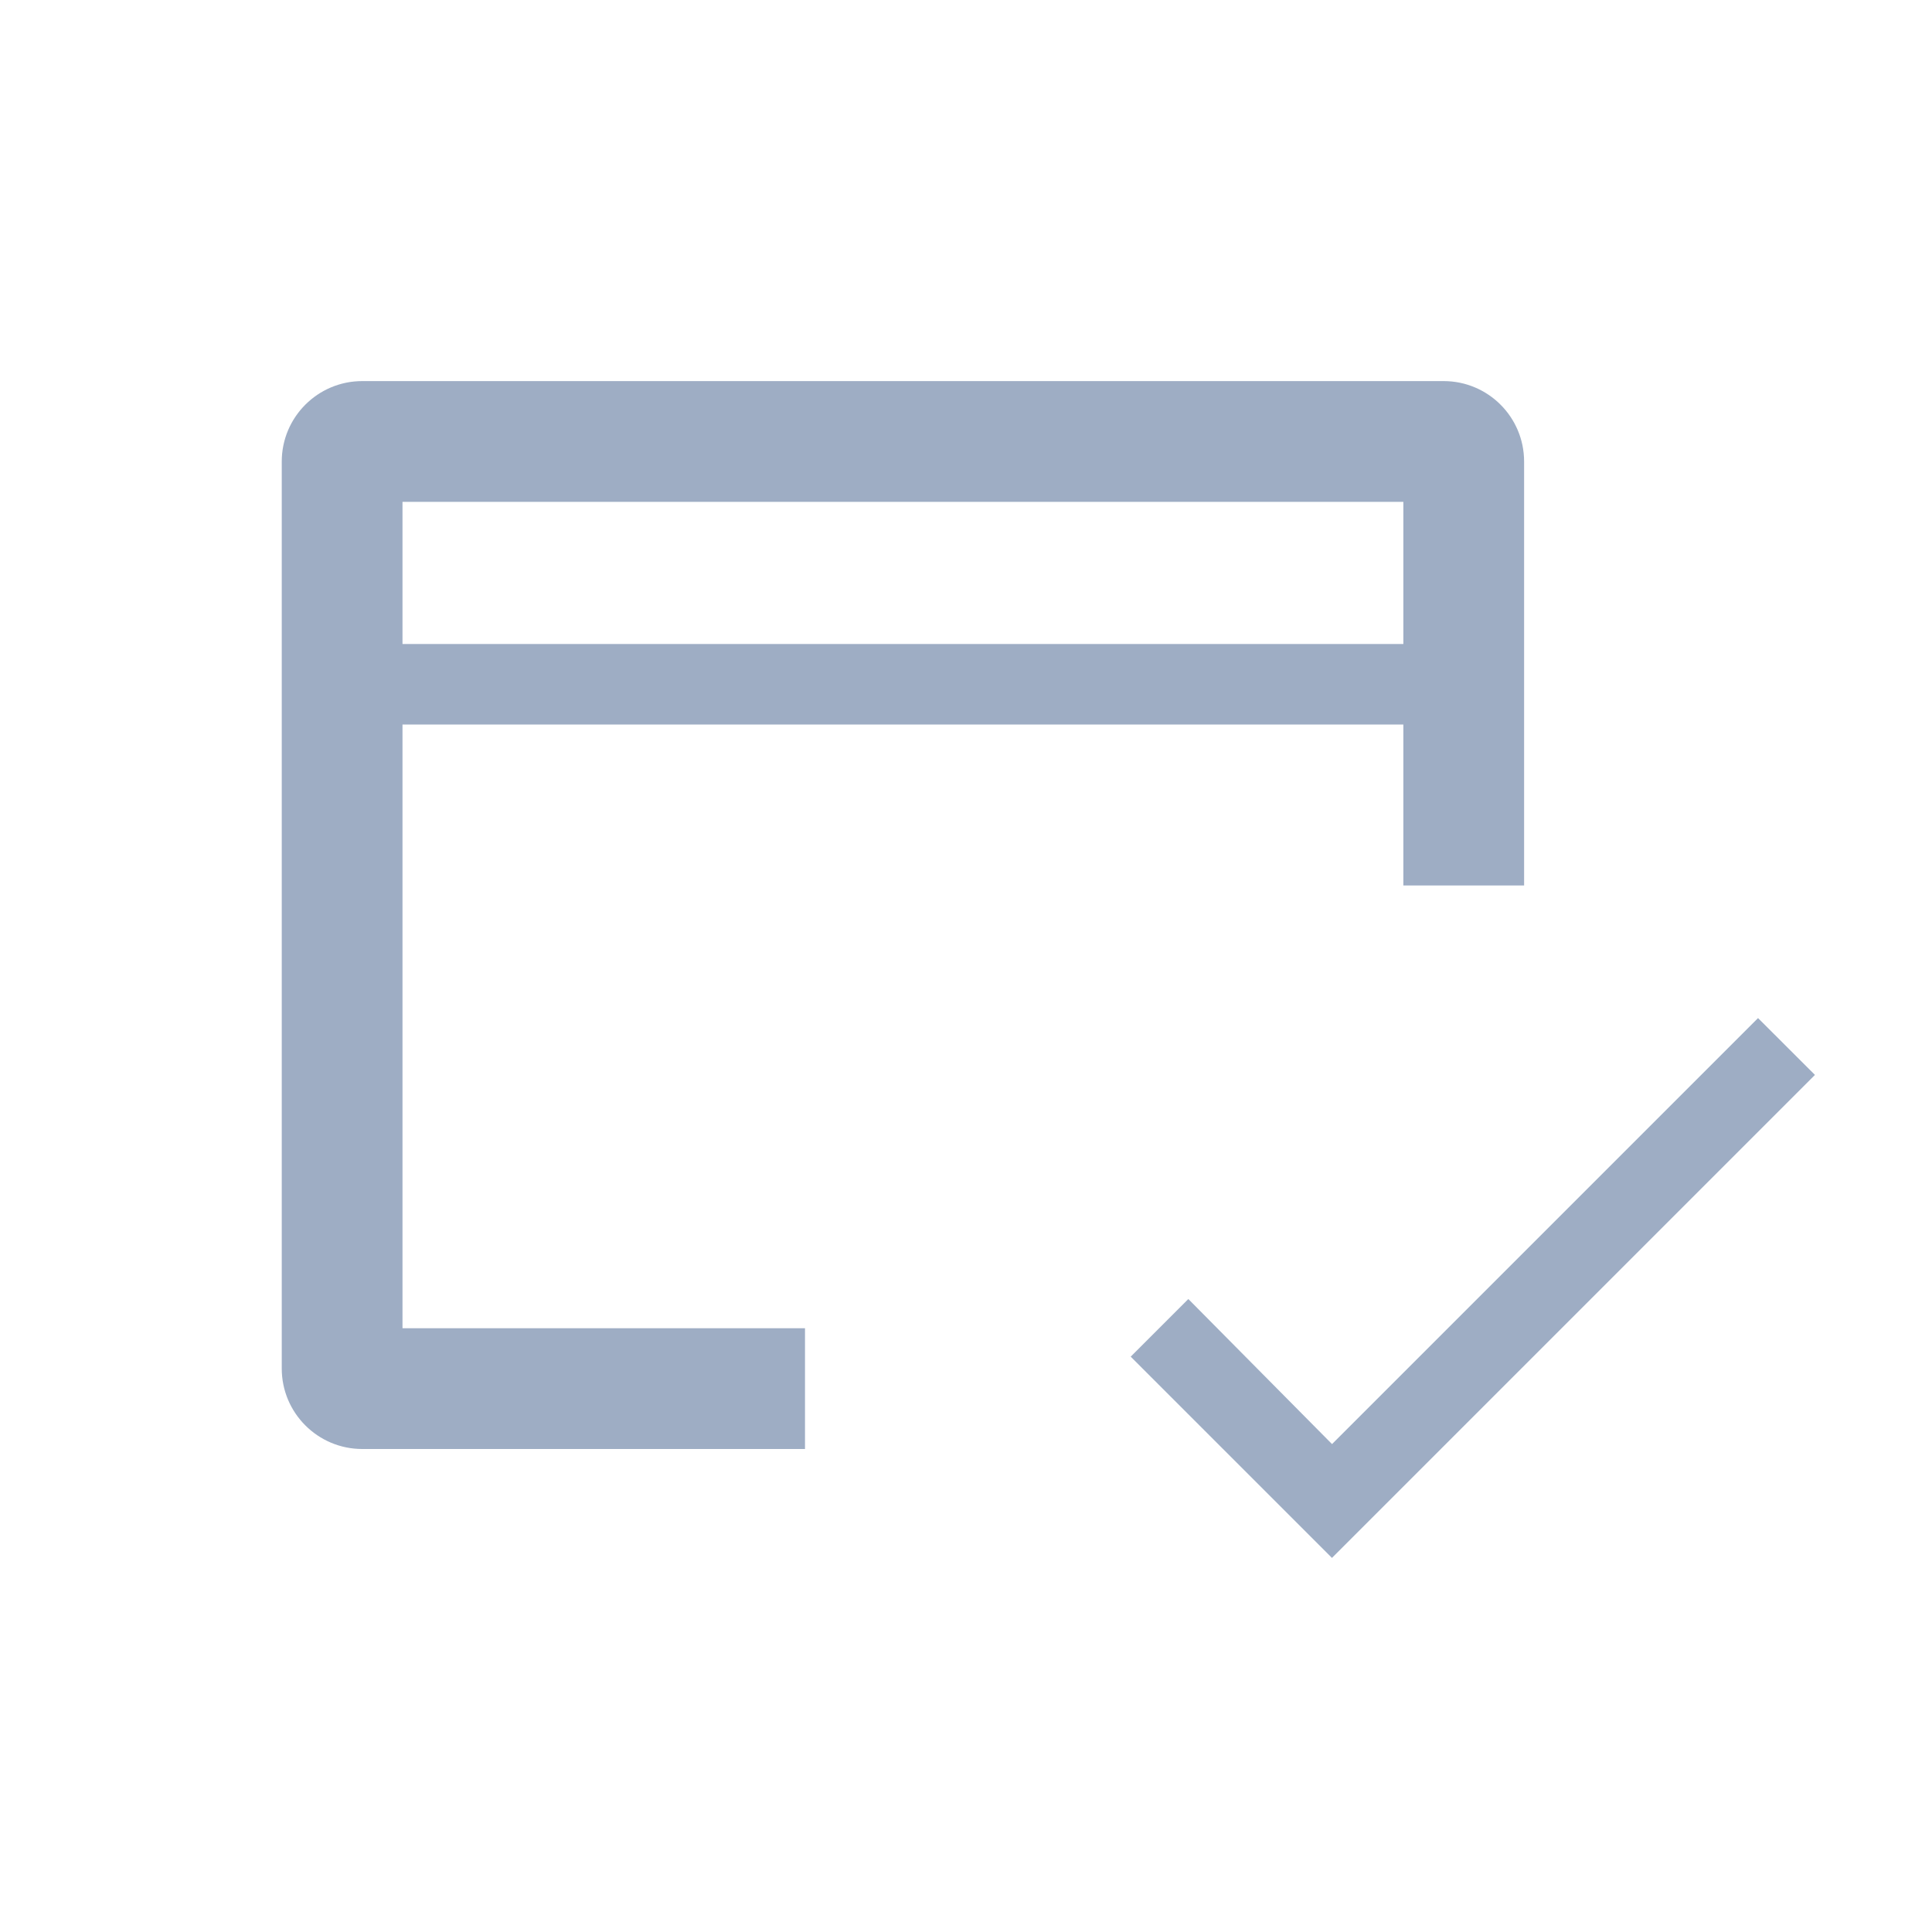 <svg width="24" height="24" viewBox="0 0 24 24" fill="none" xmlns="http://www.w3.org/2000/svg">
<g opacity="0.6">
<path fill-rule="evenodd" clip-rule="evenodd" d="M5 6.234H17.433V8H5V6.234ZM17.433 11V9H5V16.5H10V18H4.5C3.948 18 3.5 17.552 3.5 17V5.734C3.5 5.182 3.948 4.734 4.5 4.734H17.933C18.486 4.734 18.933 5.182 18.933 5.734V11H17.433ZM14.046 16.853L16.546 19.353L22.546 13.353L21.839 12.647L16.547 17.939L14.762 16.137L14.046 16.853Z" fill="#5D779D"/>
</g>
</svg>
